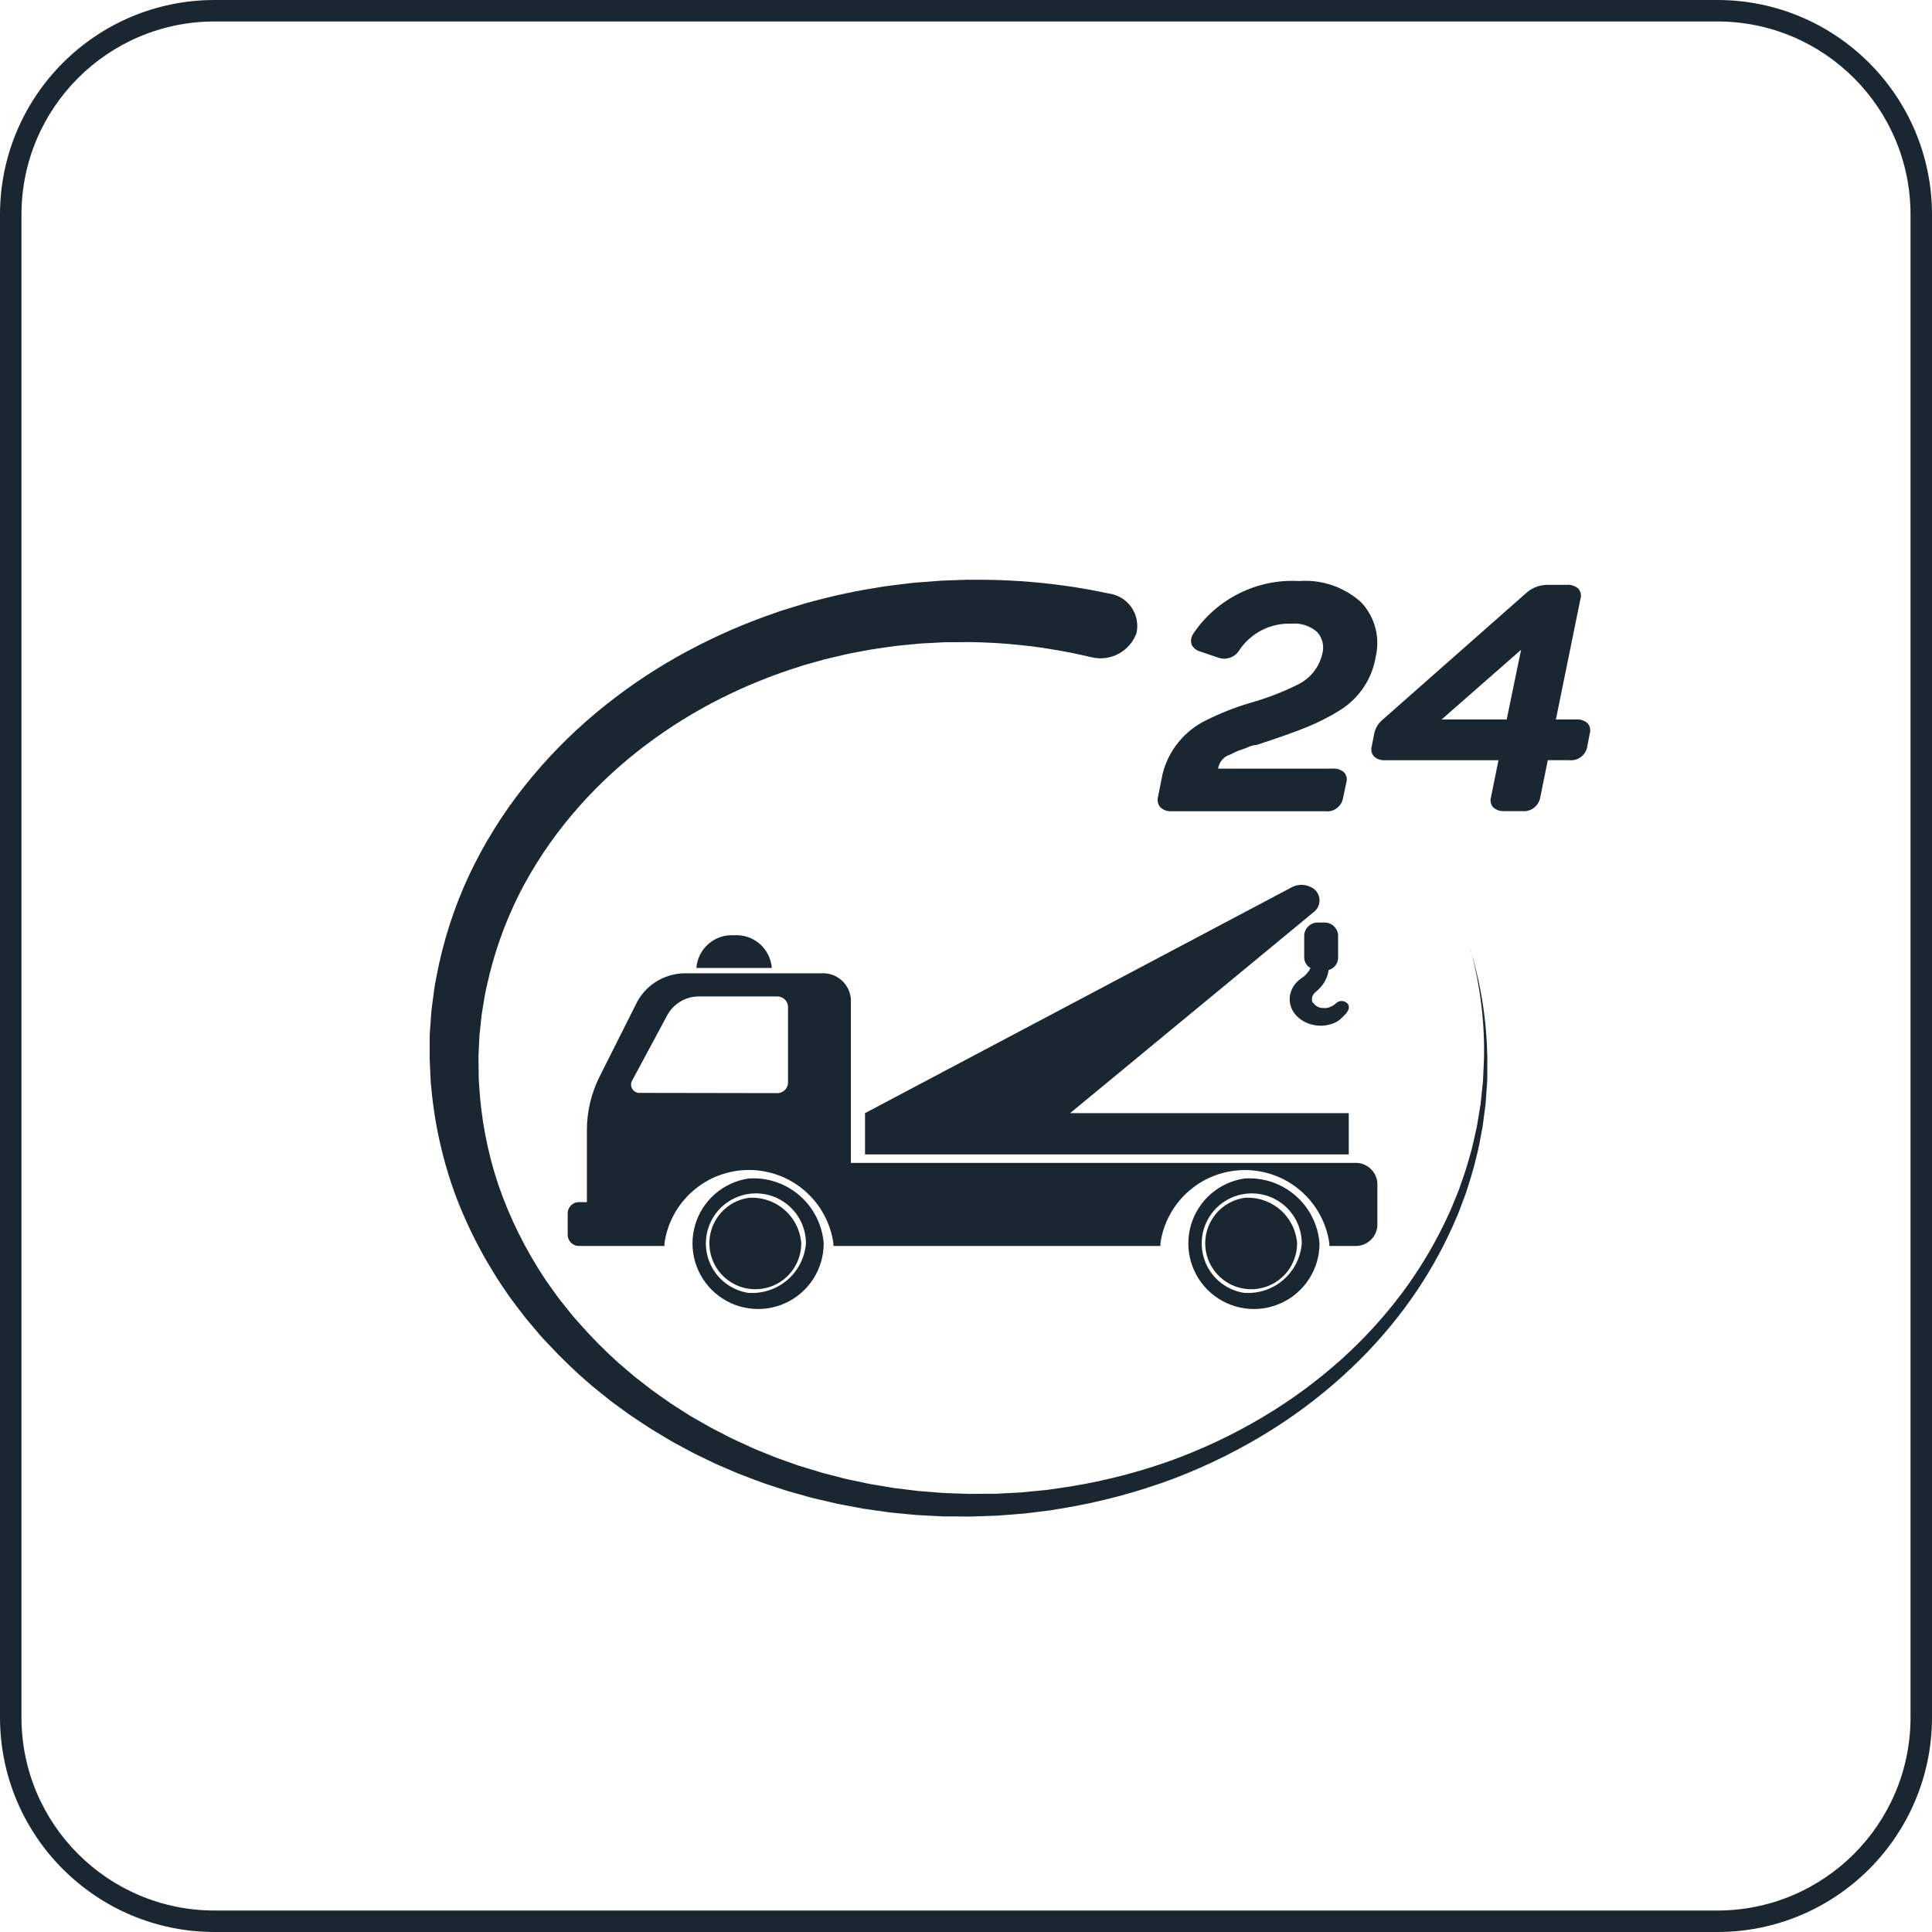 <svg width="90" height="90" viewBox="0 0 90 90" fill="none" xmlns="http://www.w3.org/2000/svg">
<path fill-rule="evenodd" clip-rule="evenodd" d="M80 1H10C5.029 1 1 5.029 1 10V80C1 84.971 5.029 89 10 89H80C84.971 89 89 84.971 89 80V10C89 5.029 84.971 1 80 1ZM10 0C4.477 0 0 4.477 0 10V80C0 85.523 4.477 90 10 90H80C85.523 90 90 85.523 90 80V10C90 4.477 85.523 0 80 0H10Z" fill="#1A2730"/>
<g clip-path="url(#clip0_536_170)">
<path d="M57.295 35.154H57.304C57.458 35.069 57.618 34.996 57.784 34.937L58.042 34.848L58.056 34.843C58.197 34.769 58.349 34.721 58.507 34.701H58.539L58.569 34.691C59.596 34.356 60.377 34.078 60.885 33.868C61.433 33.646 61.961 33.376 62.46 33.06C62.89 32.785 63.257 32.424 63.537 31.998C63.818 31.573 64.005 31.093 64.087 30.59C64.191 30.146 64.184 29.684 64.068 29.244C63.951 28.805 63.728 28.4 63.418 28.067C63.028 27.711 62.57 27.439 62.071 27.267C61.573 27.095 61.044 27.027 60.518 27.067C59.555 27.012 58.594 27.209 57.731 27.639C56.867 28.068 56.13 28.714 55.591 29.515V29.522C55.538 29.594 55.502 29.679 55.489 29.768C55.475 29.857 55.483 29.948 55.512 30.034C55.553 30.111 55.61 30.18 55.678 30.235C55.747 30.289 55.827 30.329 55.912 30.351L56.763 30.64C56.946 30.702 57.145 30.699 57.325 30.629C57.506 30.56 57.656 30.43 57.75 30.261C58.017 29.873 58.377 29.558 58.797 29.347C59.218 29.136 59.685 29.035 60.155 29.053C60.369 29.033 60.585 29.056 60.79 29.122C60.995 29.187 61.185 29.292 61.349 29.432C61.478 29.571 61.568 29.741 61.61 29.925C61.652 30.11 61.646 30.302 61.591 30.484C61.52 30.779 61.385 31.056 61.197 31.294C61.009 31.533 60.772 31.728 60.501 31.867C59.766 32.237 58.995 32.535 58.201 32.754C57.506 32.962 56.831 33.23 56.182 33.554C55.685 33.796 55.247 34.144 54.898 34.573C54.549 35.002 54.297 35.502 54.161 36.038L53.942 37.128C53.92 37.213 53.92 37.302 53.941 37.388C53.962 37.473 54.004 37.552 54.063 37.618C54.136 37.68 54.221 37.728 54.313 37.758C54.404 37.787 54.501 37.798 54.597 37.791H61.727C61.919 37.817 62.113 37.767 62.269 37.653C62.425 37.539 62.53 37.368 62.563 37.178L62.712 36.478C62.74 36.395 62.746 36.306 62.73 36.219C62.714 36.133 62.675 36.053 62.619 35.986C62.546 35.92 62.46 35.87 62.366 35.839C62.273 35.808 62.174 35.797 62.076 35.806H56.745L56.76 35.725C56.794 35.592 56.861 35.47 56.954 35.37C57.048 35.271 57.165 35.196 57.295 35.154Z" fill="#1A2730"/>
<path d="M73.958 33.694C73.885 33.628 73.798 33.579 73.705 33.548C73.612 33.517 73.513 33.506 73.415 33.515H72.48L73.62 27.915C73.648 27.831 73.655 27.743 73.638 27.656C73.622 27.57 73.584 27.49 73.527 27.423C73.454 27.357 73.368 27.308 73.274 27.277C73.181 27.246 73.082 27.235 72.984 27.244H72.073C71.707 27.247 71.355 27.387 71.085 27.635L64.371 33.558C64.174 33.732 64.045 33.97 64.006 34.23L63.906 34.742C63.878 34.825 63.872 34.914 63.888 35C63.904 35.086 63.943 35.166 63.999 35.234C64.072 35.299 64.159 35.349 64.252 35.38C64.345 35.411 64.444 35.422 64.542 35.414H69.805L69.461 37.114C69.433 37.197 69.427 37.286 69.443 37.372C69.459 37.458 69.498 37.538 69.554 37.606C69.627 37.671 69.714 37.721 69.807 37.751C69.9 37.782 69.999 37.794 70.097 37.785H70.909C71.1 37.805 71.292 37.753 71.447 37.639C71.602 37.526 71.709 37.358 71.746 37.17L72.102 35.413H73.102C73.292 35.433 73.483 35.382 73.638 35.269C73.792 35.156 73.899 34.989 73.937 34.802L74.054 34.181C74.081 34.098 74.086 34.01 74.069 33.925C74.053 33.839 74.014 33.76 73.958 33.694ZM70.858 30.27L70.188 33.515H67.157L70.858 30.27Z" fill="#1A2730"/>
<path d="M68.432 44.023L68.524 44.323C68.582 44.523 68.67 44.823 68.764 45.209C69.039 46.333 69.207 47.481 69.264 48.638C69.272 48.824 69.28 49.015 69.284 49.212C69.288 49.409 69.284 49.612 69.284 49.812C69.284 49.912 69.284 50.018 69.284 50.124C69.284 50.23 69.284 50.335 69.275 50.443C69.26 50.659 69.244 50.879 69.227 51.104C69.219 51.216 69.212 51.331 69.202 51.445C69.192 51.559 69.172 51.674 69.157 51.79C69.126 52.023 69.098 52.261 69.062 52.502C68.967 52.982 68.892 53.483 68.751 53.991C68.636 54.503 68.464 55.021 68.296 55.556C68.197 55.822 68.097 56.089 67.996 56.356C67.949 56.493 67.887 56.626 67.829 56.762C67.771 56.898 67.71 57.033 67.651 57.17C67.127 58.33 66.495 59.438 65.762 60.479C64.944 61.641 64.012 62.719 62.982 63.699C61.847 64.779 60.608 65.745 59.282 66.581C57.839 67.49 56.309 68.255 54.716 68.864C53.008 69.507 51.241 69.979 49.44 70.273L49.093 70.331L48.92 70.36L48.744 70.381L48.044 70.467L47.691 70.509L47.336 70.537L46.623 70.592L46.444 70.605L46.264 70.611L45.905 70.624L45.184 70.648L44.463 70.641H44.109H43.932L43.749 70.631L43.012 70.592C42.89 70.585 42.765 70.579 42.643 70.571L42.279 70.536L41.549 70.465C41.427 70.455 41.306 70.436 41.185 70.418L40.821 70.366L40.457 70.314C40.335 70.295 40.213 70.282 40.093 70.257L39.369 70.121L39.006 70.052L38.648 69.968L37.928 69.8C37.808 69.774 37.691 69.737 37.572 69.705L37.217 69.605L36.861 69.505L36.683 69.455L36.508 69.398L35.808 69.168C35.692 69.128 35.572 69.095 35.459 69.049L35.114 68.919L34.424 68.658L33.749 68.368L33.411 68.223C33.298 68.174 33.19 68.123 33.08 68.066L32.419 67.747C32.307 67.696 32.202 67.635 32.095 67.578L31.773 67.405L31.452 67.231L31.291 67.143L31.135 67.05C30.72 66.799 30.296 66.558 29.9 66.284C29.7 66.149 29.495 66.019 29.3 65.884L28.718 65.459C28.618 65.387 28.518 65.318 28.428 65.245L28.148 65.02L27.59 64.57C26.869 63.959 26.185 63.305 25.542 62.613L25.302 62.356L25.183 62.227L25.071 62.094L24.621 61.56C24.466 61.385 24.333 61.197 24.191 61.014C24.049 60.831 23.908 60.648 23.775 60.461C22.723 58.989 21.866 57.388 21.225 55.696C20.621 54.057 20.237 52.345 20.085 50.605C20.057 50.391 20.056 50.177 20.044 49.964C20.032 49.751 20.026 49.536 20.016 49.323C20.015 49.301 20.015 49.279 20.016 49.258V49.219V49.143V48.99V48.69V48.39C20.016 48.29 20.016 48.19 20.026 48.079C20.041 47.862 20.057 47.646 20.072 47.431C20.08 47.323 20.088 47.215 20.096 47.107C20.104 46.999 20.121 46.897 20.135 46.792C20.191 46.374 20.235 45.955 20.323 45.543C20.627 43.902 21.137 42.306 21.841 40.793C22.54 39.309 23.408 37.91 24.429 36.626C25.425 35.371 26.547 34.222 27.777 33.197C28.961 32.209 30.233 31.333 31.577 30.578C32.845 29.866 34.168 29.256 35.533 28.755L36.025 28.581L36.269 28.494L36.391 28.452L36.514 28.414L37.484 28.114C37.805 28.023 38.127 27.945 38.441 27.862C38.755 27.779 39.071 27.714 39.379 27.648C39.996 27.506 40.604 27.417 41.19 27.318C41.484 27.275 41.774 27.244 42.058 27.208L42.48 27.157C42.62 27.14 42.759 27.134 42.896 27.122L43.704 27.06C43.836 27.047 43.967 27.045 44.095 27.04L44.479 27.027L44.854 27.014L45.038 27.008H45.13H45.23H45.564H45.922C47.343 27.026 48.761 27.146 50.164 27.369C50.649 27.445 51.019 27.517 51.264 27.569L51.64 27.646C51.85 27.672 52.052 27.742 52.234 27.85C52.416 27.959 52.573 28.104 52.696 28.276C52.819 28.448 52.904 28.644 52.947 28.852C52.99 29.059 52.99 29.273 52.946 29.48C52.798 29.898 52.499 30.246 52.108 30.455C51.717 30.665 51.261 30.721 50.831 30.613L50.791 30.604L50.76 30.597L50.437 30.523C50.224 30.477 49.908 30.406 49.49 30.331C49.072 30.256 48.557 30.169 47.943 30.095C47.636 30.058 47.306 30.025 46.953 29.995C46.6 29.965 46.219 29.944 45.826 29.928L45.532 29.918L45.198 29.911L44.561 29.916H44.226C44.114 29.916 43.999 29.916 43.884 29.925L43.177 29.962C43.057 29.969 42.934 29.971 42.813 29.983L42.443 30.02C42.194 30.045 41.943 30.065 41.682 30.096C41.169 30.172 40.633 30.234 40.091 30.347C39.819 30.398 39.54 30.447 39.264 30.515C38.988 30.583 38.702 30.642 38.418 30.715L37.559 30.954L37.45 30.985L37.342 31.02L37.126 31.091L36.688 31.234C35.471 31.647 34.288 32.155 33.151 32.755C31.938 33.396 30.785 34.146 29.707 34.995C28.581 35.882 27.548 36.881 26.624 37.978C25.673 39.106 24.854 40.339 24.184 41.654C23.509 43.001 23.005 44.427 22.684 45.9C22.591 46.27 22.541 46.648 22.477 47.027C22.462 47.121 22.443 47.217 22.433 47.31L22.404 47.589L22.344 48.149C22.332 48.239 22.329 48.343 22.325 48.449L22.311 48.749L22.297 49.049L22.29 49.201V49.278V49.316C22.29 49.278 22.29 49.326 22.29 49.327C22.29 49.521 22.295 49.716 22.298 49.91C22.301 50.104 22.298 50.301 22.316 50.496C22.404 52.087 22.704 53.659 23.207 55.171C23.745 56.739 24.485 58.23 25.407 59.608C25.525 59.784 25.653 59.954 25.775 60.128C25.897 60.302 26.018 60.477 26.156 60.643L26.556 61.143L26.656 61.269L26.763 61.391L26.977 61.634C27.553 62.291 28.168 62.913 28.819 63.496L29.325 63.927L29.578 64.142C29.664 64.212 29.754 64.279 29.842 64.347L30.371 64.757C30.55 64.891 30.737 65.016 30.92 65.146C31.281 65.411 31.67 65.646 32.05 65.889L32.193 65.98L32.341 66.065L32.641 66.235L32.941 66.405C33.041 66.461 33.136 66.52 33.241 66.57L33.85 66.884C33.95 66.935 34.05 66.99 34.155 67.038L34.468 67.182L35.092 67.47L35.731 67.73L36.051 67.86C36.151 67.905 36.268 67.939 36.375 67.98L37.026 68.213L37.189 68.27L37.355 68.321L37.686 68.421L38.017 68.521C38.128 68.554 38.237 68.592 38.35 68.621L39.022 68.795L39.358 68.883L39.698 68.955L40.377 69.1C40.49 69.127 40.604 69.142 40.718 69.162L41.06 69.219L41.402 69.277C41.516 69.296 41.629 69.318 41.745 69.329L42.433 69.414L42.777 69.456C42.89 69.467 43.004 69.474 43.117 69.483L43.797 69.537L43.966 69.55L44.143 69.556L44.497 69.568L45.187 69.592L45.873 69.585H46.216H46.387L46.557 69.576L47.237 69.54L47.577 69.522L47.914 69.489L48.587 69.424L48.755 69.408L48.922 69.384L49.254 69.337C50.988 69.097 52.695 68.686 54.348 68.111C55.903 67.561 57.4 66.86 58.817 66.018C60.129 65.239 61.362 64.333 62.497 63.313C63.531 62.383 64.472 61.354 65.307 60.241C66.057 59.238 66.711 58.166 67.26 57.041C67.323 56.908 67.386 56.776 67.448 56.641C67.51 56.506 67.575 56.38 67.626 56.247C67.734 55.98 67.841 55.719 67.946 55.464C68.128 54.941 68.314 54.435 68.446 53.933C68.6 53.433 68.69 52.943 68.8 52.472C68.842 52.234 68.878 52 68.916 51.772C68.935 51.657 68.953 51.543 68.971 51.431C68.985 51.318 68.995 51.206 69.007 51.095C69.03 50.873 69.053 50.656 69.075 50.444C69.089 50.338 69.088 50.231 69.094 50.126C69.1 50.021 69.103 49.917 69.108 49.815C69.116 49.615 69.13 49.407 69.133 49.215C69.136 49.023 69.133 48.83 69.133 48.644C69.112 47.492 68.981 46.345 68.741 45.218C68.659 44.826 68.581 44.528 68.529 44.327L68.432 44.023Z" fill="#1A2730"/>
<path d="M62.83 51.854H49.85L61.208 42.48C61.303 42.405 61.377 42.306 61.421 42.194C61.465 42.082 61.479 41.959 61.46 41.84C61.442 41.721 61.392 41.608 61.315 41.514C61.239 41.421 61.139 41.349 61.026 41.307C60.894 41.246 60.75 41.216 60.604 41.219C60.459 41.222 60.316 41.259 60.187 41.326L40.296 51.854V53.778H62.83V51.854Z" fill="#1A2730"/>
<path d="M60.755 43.556V44.616C60.758 44.715 60.786 44.811 60.838 44.895C60.889 44.979 60.962 45.049 61.049 45.096C61.034 45.127 61.017 45.158 60.998 45.19C60.947 45.274 60.885 45.351 60.814 45.42L60.754 45.474L60.728 45.495L60.693 45.522L60.655 45.549C60.596 45.589 60.539 45.632 60.485 45.679C60.335 45.81 60.219 45.975 60.148 46.161C60.078 46.347 60.06 46.548 60.096 46.744L60.115 46.824C60.115 46.835 60.12 46.847 60.124 46.858L60.158 46.952L60.194 47.03L60.211 47.065L60.229 47.096L60.265 47.154L60.271 47.164L60.303 47.208L60.321 47.231C60.336 47.252 60.353 47.272 60.371 47.291C60.509 47.445 60.68 47.566 60.871 47.647C61.057 47.727 61.256 47.772 61.458 47.779H61.543C61.559 47.779 61.584 47.779 61.612 47.779C61.64 47.779 61.697 47.773 61.745 47.765C61.829 47.753 61.912 47.734 61.993 47.71H62.001C62.146 47.669 62.282 47.601 62.401 47.51C62.509 47.416 62.611 47.316 62.707 47.21C62.733 47.179 62.755 47.145 62.774 47.11L62.804 47.057C62.834 47.002 62.844 46.939 62.833 46.878C62.822 46.816 62.79 46.761 62.742 46.721C62.674 46.664 62.589 46.633 62.501 46.632C62.413 46.631 62.327 46.66 62.258 46.716L62.204 46.763L62.199 46.768L62.189 46.776L62.164 46.795L62.152 46.804L62.111 46.833C62.065 46.863 62.016 46.888 61.965 46.909C61.904 46.934 61.84 46.951 61.775 46.961H61.765H61.74L61.54 46.952C61.475 46.939 61.413 46.916 61.356 46.884L61.345 46.877L61.309 46.853L61.292 46.84L61.28 46.831L61.265 46.818L61.251 46.804C61.24 46.791 61.23 46.781 61.222 46.773L61.201 46.748V46.741L61.186 46.72L61.155 46.716L61.147 46.703L61.134 46.673L61.125 46.644C61.125 46.634 61.125 46.624 61.117 46.613V46.583V46.562C61.116 46.548 61.116 46.535 61.117 46.521C61.119 46.492 61.124 46.463 61.131 46.435L61.14 46.408L61.149 46.387L61.168 46.348C61.185 46.319 61.205 46.292 61.228 46.267L61.246 46.246L61.333 46.172C61.363 46.146 61.389 46.12 61.412 46.099L61.437 46.076L61.448 46.065C61.478 46.033 61.51 45.999 61.542 45.965C61.599 45.897 61.65 45.824 61.695 45.748C61.736 45.678 61.772 45.606 61.802 45.532C61.847 45.42 61.878 45.304 61.895 45.185C62.016 45.152 62.124 45.082 62.203 44.984C62.282 44.887 62.328 44.766 62.334 44.641V43.556C62.321 43.391 62.243 43.237 62.118 43.129C61.992 43.02 61.829 42.965 61.664 42.976H61.422C61.257 42.966 61.095 43.021 60.97 43.13C60.845 43.238 60.768 43.391 60.755 43.556Z" fill="#1A2730"/>
<path d="M34.882 55.799C34.476 55.857 34.095 56.031 33.785 56.3C33.475 56.568 33.249 56.92 33.133 57.314C33.017 57.707 33.017 58.126 33.133 58.52C33.248 58.913 33.474 59.265 33.784 59.534C34.094 59.803 34.475 59.977 34.881 60.035C35.287 60.094 35.701 60.034 36.075 59.864C36.448 59.694 36.764 59.42 36.986 59.075C37.208 58.73 37.326 58.328 37.326 57.918C37.28 57.314 36.997 56.753 36.54 56.356C36.082 55.959 35.486 55.759 34.882 55.799Z" fill="#1A2730"/>
<path d="M34.883 54.898C34.303 54.981 33.759 55.228 33.316 55.612C32.873 55.995 32.549 56.498 32.383 57.06C32.218 57.622 32.218 58.22 32.382 58.782C32.547 59.345 32.87 59.848 33.313 60.232C33.755 60.616 34.299 60.864 34.879 60.948C35.459 61.031 36.051 60.946 36.584 60.703C37.117 60.46 37.569 60.068 37.886 59.575C38.203 59.082 38.371 58.509 38.371 57.923C38.305 57.061 37.902 56.26 37.249 55.693C36.596 55.127 35.746 54.841 34.883 54.898ZM34.883 60.231C34.441 60.167 34.026 59.978 33.688 59.686C33.35 59.394 33.103 59.01 32.977 58.581C32.851 58.153 32.85 57.697 32.976 57.268C33.102 56.839 33.348 56.455 33.686 56.162C34.023 55.87 34.438 55.68 34.88 55.616C35.323 55.552 35.774 55.617 36.181 55.803C36.587 55.988 36.932 56.286 37.174 56.662C37.415 57.038 37.544 57.476 37.544 57.923C37.492 58.579 37.183 59.189 36.685 59.62C36.188 60.05 35.54 60.268 34.883 60.226V60.231Z" fill="#1A2730"/>
<path d="M57.981 55.799C57.575 55.857 57.194 56.031 56.884 56.299C56.574 56.568 56.347 56.919 56.231 57.313C56.115 57.707 56.115 58.125 56.23 58.519C56.346 58.913 56.572 59.265 56.882 59.534C57.192 59.803 57.572 59.977 57.979 60.035C58.385 60.094 58.799 60.035 59.172 59.864C59.546 59.694 59.862 59.42 60.084 59.075C60.306 58.73 60.424 58.328 60.424 57.918C60.378 57.314 60.095 56.753 59.638 56.356C59.181 55.96 58.585 55.759 57.981 55.799Z" fill="#1A2730"/>
<path d="M57.98 54.898C57.4 54.981 56.856 55.229 56.413 55.612C55.97 55.996 55.647 56.498 55.481 57.061C55.316 57.623 55.316 58.221 55.48 58.783C55.645 59.345 55.968 59.848 56.411 60.232C56.854 60.616 57.397 60.864 57.977 60.948C58.557 61.031 59.149 60.946 59.682 60.703C60.215 60.46 60.667 60.068 60.984 59.575C61.3 59.082 61.469 58.509 61.469 57.923C61.403 57.061 61 56.259 60.346 55.693C59.693 55.127 58.843 54.841 57.98 54.898ZM57.98 60.231C57.538 60.167 57.123 59.978 56.785 59.686C56.447 59.393 56.201 59.01 56.075 58.581C55.949 58.152 55.948 57.696 56.074 57.267C56.2 56.839 56.446 56.455 56.784 56.162C57.122 55.87 57.536 55.68 57.979 55.616C58.421 55.553 58.872 55.617 59.279 55.803C59.685 55.988 60.03 56.287 60.272 56.663C60.513 57.038 60.642 57.476 60.642 57.923C60.59 58.579 60.281 59.189 59.783 59.62C59.285 60.051 58.637 60.269 57.98 60.226V60.231Z" fill="#1A2730"/>
<path d="M63.077 54.174H39.637V46.54C39.611 46.198 39.452 45.881 39.194 45.656C38.935 45.431 38.599 45.318 38.257 45.34H31.998C31.531 45.326 31.069 45.441 30.662 45.671C30.255 45.902 29.92 46.24 29.692 46.649L27.94 50.134C27.547 50.911 27.341 51.769 27.34 52.64V56H27.004C26.866 55.99 26.73 56.036 26.626 56.126C26.521 56.217 26.456 56.345 26.446 56.483V57.558C26.456 57.696 26.521 57.824 26.625 57.914C26.73 58.005 26.866 58.051 27.004 58.042H30.953C30.953 58 30.953 57.958 30.953 57.915C31.088 56.968 31.561 56.101 32.284 55.474C33.007 54.847 33.931 54.502 34.888 54.502C35.845 54.502 36.77 54.847 37.492 55.474C38.215 56.101 38.688 56.968 38.823 57.915C38.823 57.958 38.823 58 38.823 58.042H54.057C54.057 58 54.057 57.958 54.057 57.915C54.193 56.968 54.666 56.102 55.389 55.476C56.111 54.85 57.035 54.506 57.992 54.506C58.948 54.506 59.872 54.85 60.594 55.476C61.317 56.102 61.79 56.968 61.926 57.915C61.926 57.958 61.926 58 61.926 58.042H63.09C63.355 58.059 63.617 57.971 63.818 57.797C64.018 57.623 64.142 57.377 64.163 57.112V55.102C64.153 54.969 64.116 54.84 64.056 54.722C63.996 54.604 63.913 54.499 63.812 54.413C63.711 54.327 63.595 54.261 63.468 54.22C63.342 54.179 63.209 54.163 63.077 54.174ZM36.709 50.458C36.705 50.523 36.687 50.588 36.657 50.647C36.628 50.706 36.587 50.758 36.537 50.801C36.487 50.844 36.429 50.877 36.367 50.898C36.304 50.919 36.238 50.927 36.172 50.922L29.83 50.911C29.762 50.918 29.694 50.908 29.631 50.88C29.569 50.853 29.515 50.81 29.474 50.755C29.434 50.7 29.408 50.636 29.401 50.568C29.393 50.501 29.403 50.432 29.43 50.37L31.101 47.26C31.253 46.997 31.473 46.78 31.738 46.632C32.003 46.483 32.303 46.41 32.606 46.419H36.173C36.239 46.414 36.305 46.422 36.367 46.443C36.43 46.463 36.488 46.496 36.538 46.539C36.587 46.582 36.628 46.635 36.657 46.694C36.687 46.753 36.705 46.817 36.709 46.883V50.458Z" fill="#1A2730"/>
<path d="M34.197 43.568C33.763 43.539 33.334 43.683 33.005 43.968C32.676 44.254 32.473 44.657 32.44 45.092H35.954C35.921 44.657 35.718 44.254 35.389 43.968C35.06 43.683 34.632 43.539 34.197 43.568Z" fill="#1A2730"/>
</g>
<defs>
<clipPath id="clip0_536_170">
<rect width="54.074" height="43.66" fill="white" transform="translate(20 27)"/>
</clipPath>
</defs>
</svg>
